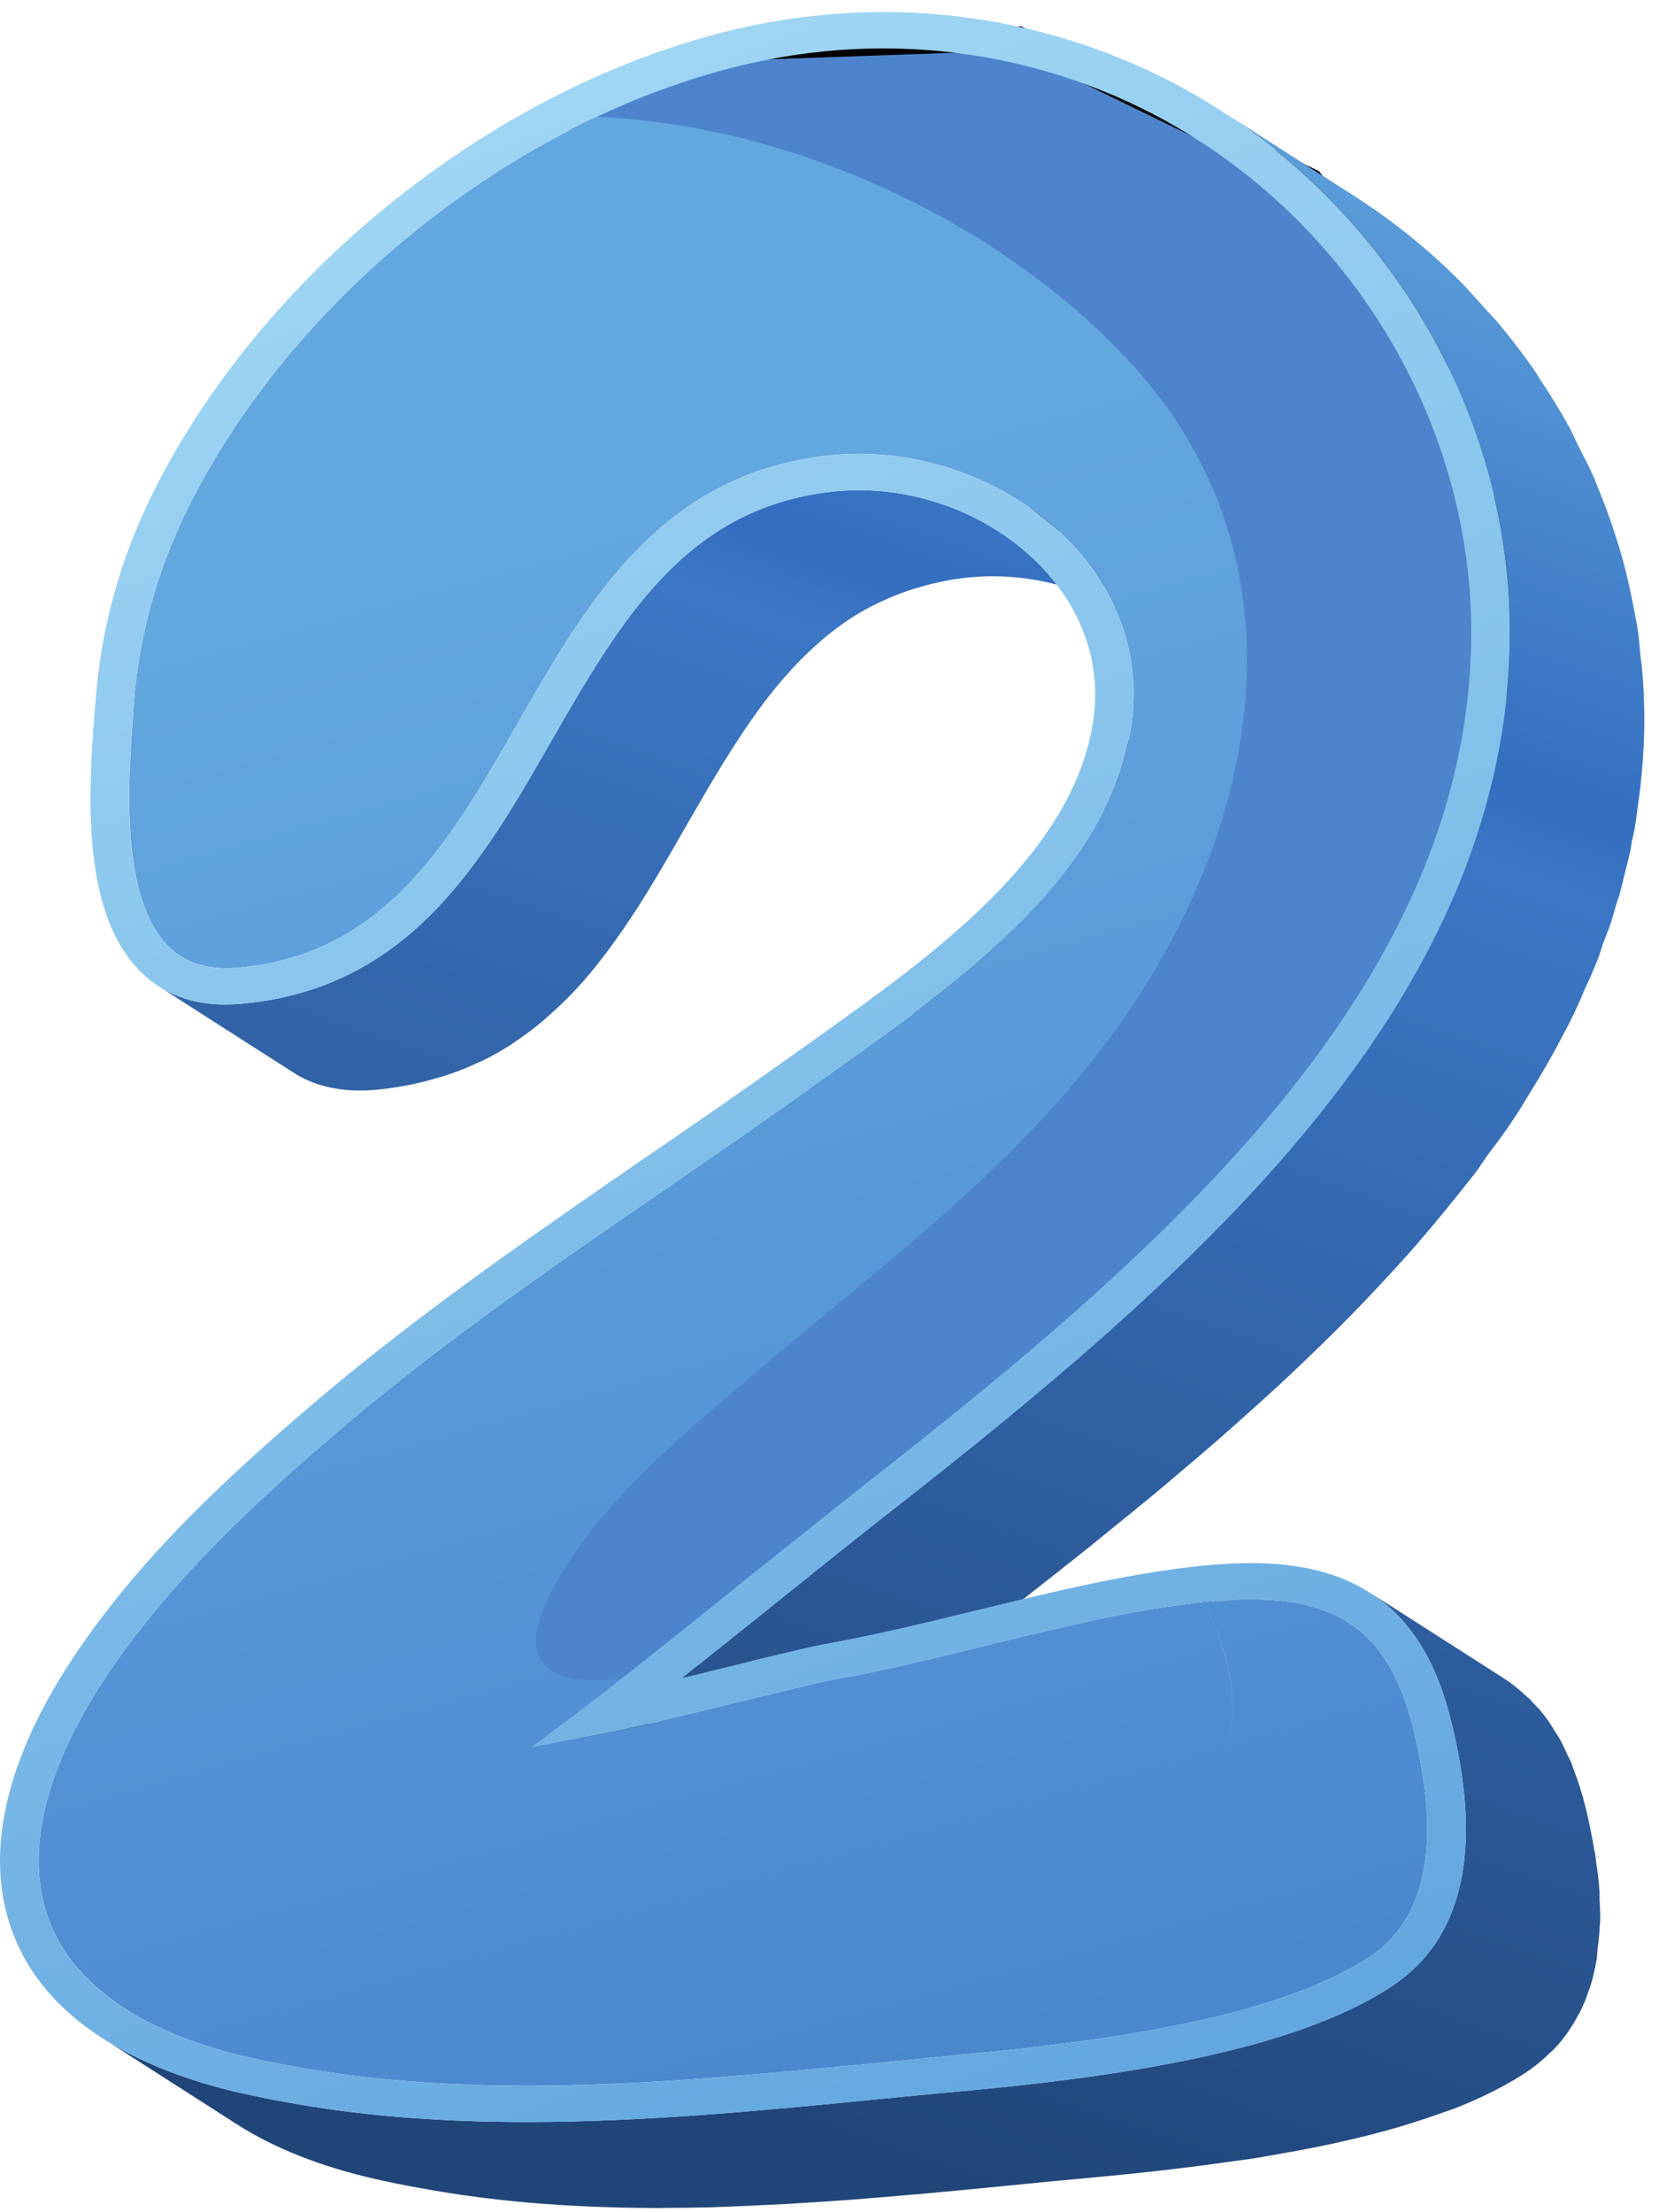 <svg fill="none" height="92" viewBox="0 0 69 92" width="69" xmlns="http://www.w3.org/2000/svg" xmlns:xlink="http://www.w3.org/1999/xlink"><linearGradient id="a" gradientUnits="userSpaceOnUse" x1="55.081" x2="24.103" y1="2.382" y2="91.521"><stop offset="0" stop-color="#63a7df"/><stop offset=".278" stop-color="#336dbf"/><stop offset=".31" stop-color="#3c77c5"/><stop offset=".945" stop-color="#204578"/><stop offset="1" stop-color="#204578"/></linearGradient><linearGradient id="b" gradientUnits="userSpaceOnUse" x1="22.946" x2="50.44" y1="22.095" y2="120.324"><stop offset="0" stop-color="#63a7df"/><stop offset="1" stop-color="#3c77c5"/></linearGradient><linearGradient id="c" gradientUnits="userSpaceOnUse" x1="13.457" x2="45.21" y1="7.241" y2="87.543"><stop offset="0" stop-color="#9ed5f3"/><stop offset=".01" stop-color="#9ed5f3"/><stop offset="1" stop-color="#63a7df"/></linearGradient><path d="m50.706 26.817-26.367-21.272-.676-1.096 6.31-2.412 12.395-.439 12.169 5.921 7.888 9.649 1.578 25.219-28.846 23.684-12.845 7.895-4.056-5.921z" fill="#4e84cc" stroke="#000"/><path d="m27.505 91.825c-.13 0-.259 0-.389-.001-3.514-.018-6.651-.277-9.614-.823-.649-.112-1.3-.25-1.936-.391-2.257-.52-4.171-1.28-5.697-2.257l-3.002-1.923-2.391-1.532c1.492.919 3.338 1.637 5.502 2.137.636.139 1.287.278 1.936.39 2.96.543 6.098.806 9.614.821.13.001.261.001.391.001 4.835 0 9.723-.466 14.448-.932 1.173-.116 2.346-.233 3.52-.338 6.168-.567 13.773-1.574 18.01-4.38 2.956-1.958 3.785-5.665 2.459-11.014-.597-2.45-1.657-4.185-3.238-5.257-.046-.032-.093-.063-.141-.094l5.588 3.577.012.009c.34.221.651.479.945.758l.117.095.117.144c.06.062.123.12.183.181.029.029.058.059.085.091.145.171.284.351.417.54l.068.111c.04.057.073.12.109.178.101.159.205.312.299.482.106.199.201.417.299.632l.07.129.031.081.033.068.036.089.049.151c.194.5.368 1.03.51 1.609.154.625.269 1.218.366 1.798.012.071.035.15.044.221.019.112.023.216.038.325.017.133.047.271.061.402.02.171.037.341.052.508l.011.155.002.018.009.133c.006.096-.003.182.001.276.016.3.033.602.027.887-.003.07-.015.128-.018.196-.013.331-.048.641-.088.951-.02.157-.019.329-.045.481l-.031.134-.016.125-.018.081c-.052.241-.111.478-.18.706l-.034.096-.013.053-.044.103c-.044.131-.088.266-.139.393-.069.167-.144.329-.225.488l-.009.023-.003.004-.003.008-.042.063c-.165.315-.347.615-.556.893l-.058.064-.038.06c-.137.171-.284.336-.436.491l-.091.075c-.297.292-.618.566-.98.805-.163.108-.332.211-.501.315-.286.169-.585.332-.895.488l-.303.15-.035.016-.008.005-.281.13c-.305.139-.62.272-.947.401-.141.056-.296.101-.441.153-.277.102-.561.2-.847.294-.401.135-.808.263-1.229.382-.299.085-.597.168-.904.247-.434.111-.872.216-1.318.315-.311.07-.618.14-.935.203-.472.096-.951.184-1.431.267-.291.051-.581.108-.874.155-.073.012-.145.027-.217.039l-.377.059c-.21.032-.419.054-.628.084-.719.104-1.433.2-2.148.285-.306.037-.609.076-.913.109-.944.106-1.879.202-2.779.285-1.171.103-2.345.217-3.519.336-1.099.109-2.209.216-3.321.318-.356.033-.708.061-1.063.091-.79.07-1.581.136-2.374.195-.442.033-.884.06-1.326.09-.743.049-1.485.091-2.228.124-.428.021-.854.04-1.282.055-.278.008-.555.027-.831.033-.677.016-1.351.025-2.025.025zm-5.617-5.084c-.115 0-.231-.001-.346-.001-.644-.007-1.269-.018-1.886-.036-2.665-.089-5.105-.34-7.438-.762-.624-.109-1.243-.236-1.863-.375-1.995-.456-3.675-1.109-5.011-1.939l-.136-.087c-.059-.038-.118-.077-.175-.115 1.383.925 3.169 1.647 5.322 2.139.62.139 1.24.267 1.863.377 2.334.421 4.775.671 7.438.761.618.019 1.245.03 1.888.035.117.001.235.001.353.001 4.764 0 9.62-.467 14.312-.92 1.186-.118 2.361-.234 3.534-.351 5.953-.54 13.311-1.496 17.241-4.099.004-.003.008-.006.012-.008-.005.003-.009.006-.014.009-3.93 2.602-11.288 3.558-17.241 4.099-1.172.118-2.346.234-3.533.351-4.695.453-9.555.92-14.32.92zm-18.168-4.368c-.016-.015-.031-.029-.046-.044l-.006-.007c.017.017.034.034.052.051zm-1.549-2.191-.008-.018c-.009-.02-.017-.04-.025-.06.011.026.022.052.033.078zm-.467-1.601c-.002-.009-.003-.019-.005-.028-.002-.013-.004-.026-.006-.039-.001-.006-.001-.012-.002-.018.004.028.008.056.013.084zm-.093-1.323c-0-.006-0-.012-0-.019 0-.012 0-.025.001-.037 0-.005.001-.009.001-.014-0.0.023-.001.047-.001.07zm48.652-2.812c1.558-2.48 1.156-5.367-.252-7.814.589-.063 1.126-.102 1.629-.115-.502.015-1.036.06-1.61.147 1.389 2.415 1.791 5.302.233 7.782zm-27.77-2.071 2.165-1.636c.171-.133.35-.271.535-.414-.186.144-.365.282-.537.416zm3.016-2.296c.109-.085.221-.172.333-.261.131-.102.265-.207.399-.313-.135.107-.269.212-.4.315-.112.088-.224.175-.332.26zm2.874-.301c1.253-.998 2.624-2.094 3.965-3.172 1.72-1.379 3.382-2.717 4.663-3.716 12.841-10.037 25.415-21.096 25.784-35.994.18-7.044-2.717-13.981-7.928-19.047-.018-.018-.037-.036-.055-.054-.29-.281-.586-.554-.886-.819-1.002-.884-2.062-1.682-3.172-2.392l2.267 1.451 3.321 2.127c1.022.654 2.002 1.384 2.934 2.186.383.33.757.671 1.122 1.026l.191.185c.412.404.785.837 1.166 1.264.175.197.368.382.535.583.567.674 1.099 1.37 1.591 2.088.066.096.117.2.183.296.416.627.814 1.266 1.175 1.923.147.264.263.542.398.812.23.454.471.903.672 1.368.026.06.047.123.071.183.046.109.087.219.132.329.272.668.517 1.346.73 2.034.035.108.071.215.103.323.221.737.4 1.484.55 2.237.033.16.062.319.091.48.038.209.085.416.118.626.061.399.091.802.131 1.204.026.231.061.461.078.692.059.782.089 1.568.073 2.356l-.003.118c-.019.772-.078 1.532-.162 2.285-.025.24-.064.474-.095.711-.044.309-.074.623-.129.929-.034.199-.085.392-.124.59-.028.141-.04.288-.073.429-.04.192-.093.38-.139.571-.059.25-.121.499-.184.747-.038.141-.067.284-.106.423-.039.14-.096.275-.138.415-.077.26-.143.526-.229.783-.094.291-.216.573-.322.861-.069.19-.119.387-.191.576-.076.193-.153.384-.231.574l-.055.125c-.077.184-.166.364-.247.547-.173.397-.34.794-.53 1.184l-.194.391-.04.074-.03.064-.082.147c-.471.917-.991 1.819-1.547 2.706-.072.115-.138.23-.21.344-.046.072-.086.145-.13.215-.171.262-.344.523-.52.781-.249.365-.532.72-.793 1.079-.189.26-.352.529-.547.786-.114.15-.241.295-.357.445-.281.363-.575.722-.868 1.08-.395.481-.791.959-1.202 1.43-.314.359-.633.716-.959 1.071-.424.462-.851.921-1.292 1.377-.337.349-.675.697-1.021 1.042-.454.453-.915.901-1.384 1.349-.352.335-.705.672-1.064 1.004-.486.449-.982.895-1.479 1.338-.356.319-.713.638-1.076.954-.529.46-1.064.913-1.602 1.367-.344.291-.683.582-1.03.87-.605.5-1.218.996-1.832 1.493-.287.232-.569.467-.858.698-.901.719-1.804 1.433-2.711 2.142-.016.012-.031.025-.048.037-.648.155-1.293.313-1.933.468-2.073.505-4.205 1.024-6.336 1.408-.624.106-2.741.627-4.973 1.173-.305.08-.625.159-.929.224zm-.371-1.677c1.064-.849 2.186-1.753 3.29-2.645.139-.11.277-.22.415-.329-.138.11-.276.22-.416.33-1.103.892-2.225 1.795-3.289 2.644zm4.21-3.377c1.341-1.068 2.602-2.082 3.635-2.898-1.031.816-2.293 1.829-3.635 2.898zm13.814-11.361c4.343-3.967 8.193-8.168 10.927-12.738-2.733 4.569-6.583 8.771-10.927 12.738zm-31.079-8.012c-.007 0-.013 0-.02 0-1.067-.006-1.97-.257-2.731-.744l-2.305-1.476-3.219-2.061c.747.461 1.629.698 2.663.704h.028c.194 0 .392-.009.594-.025.055-.004.11-.009.166-.015.008-.001.016-.001.024-.002 6.891-.67 9.901-5.894 12.796-10.958 2.823-4.895 5.482-9.531 11.438-10.302.446-.058.892-.086 1.337-.086h.038c2.873.015 5.674 1.211 7.567 3.203.222.234.428.475.618.724-.841-.222-1.713-.343-2.596-.347-.021-.001-.043-.001-.064-.001-.438 0-.875.029-1.311.085-.43.056-.837.136-1.232.232-.125.029-.244.066-.368.099-.267.074-.532.154-.786.246-.126.046-.252.092-.375.142-.255.101-.499.212-.737.33-.101.049-.203.095-.3.147-.325.174-.641.36-.943.563l-.112.082c-.265.184-.52.376-.769.579-.093.075-.182.157-.275.235-.188.166-.376.336-.556.513-.091.089-.183.178-.272.269-.192.195-.375.397-.556.603-.066.073-.132.143-.196.219-.24.285-.477.577-.706.88l-.041.055c-.576.768-1.118 1.588-1.644 2.439l-.016.022c-.528.86-1.041 1.748-1.559 2.647-.498.871-.999 1.746-1.524 2.602l-.073.123c-.521.844-1.067 1.665-1.65 2.447l-.065.095-.08.099c-.245.322-.496.638-.759.943l-.03.037c-.272.312-.555.613-.845.904-.085.085-.175.167-.262.251-.217.206-.439.406-.668.599-.102.086-.205.173-.312.257-.249.199-.51.387-.777.567-.082.056-.162.116-.244.17-.353.226-.716.434-1.097.625-.087.043-.179.08-.267.12-.302.143-.614.275-.937.393-.136.05-.275.097-.416.142-.304.099-.621.187-.941.265-.142.033-.278.07-.422.099-.465.095-.942.175-1.449.223-.262.026-.519.038-.766.038zm-5.566-5.082c-.729-.004-1.346-.17-1.86-.493l-.021-.013c-.119-.076-.231-.16-.34-.253-.059-.051-.116-.104-.172-.16l-.009-.011c.604.612 1.395.925 2.403.929h.029c.178 0 .362-.01.553-.029 2.077-.199 3.757-.876 5.181-1.878-1.424 1.003-3.104 1.681-5.181 1.879-.202.02-.395.03-.583.03zm-2.401-.931c-.004-.004-.007-.008-.011-.011.004.004.008.008.011.011zm35.601-1.123c2.302-2.35 4.073-5.038 4.484-8.188.009-.06.017-.12.024-.18.008-.076.015-.152.021-.228.224-2.557-.681-5.04-2.576-7.031-2.191-2.309-5.478-3.697-8.775-3.715-.019-.001-.037-.001-.055-.001.019 0 .037 0 .055.001 3.297.015 6.584 1.405 8.777 3.714 1.95 2.05 2.852 4.623 2.554 7.26-.367 3.227-2.162 5.972-4.508 8.368zm-36.438-.15c-.006-.013-.012-.026-.017-.039-.005-.011-.01-.022-.014-.034.011.025.021.049.032.073zm-.767-5.437c0-.018 0-.036 0-.054.001-.032.002-.063.003-.093-.001.049-.002.098-.003.147zm.068-1.637c.002-.038.004-.076.005-.114.029-.43.058-.837.086-1.197l.016-.354-.016.354c-.029.393-.062.836-.091 1.311zm.265-3.114c.001-.004.001-.008.002-.012-.001.004-.001.008-.002.012zm.002-.015c.026-.188.056-.377.087-.564.01-.059.02-.118.031-.177.01-.057.021-.114.032-.171-.056.302-.106.606-.15.911zm.86-3.698c.005-.017.01-.033.016-.05.003-.009.006-.018.008-.026l.02-.058c-.015.044-.029.089-.044.134zm1.347-3.249.022-.044c.01-.019.02-.039.03-.058-.017.034-.035.068-.052.102zm22.499-.882c1.109-.512 2.348-.878 3.749-1.06.254-.031.508-.056.761-.074-.253.018-.507.043-.761.074-1.401.181-2.639.548-3.749 1.059zm-19.497-3.901.001-.003c.066-.086.132-.173.198-.259-.067.087-.134.174-.2.262zm6.277-6.471.004-.004c.034-.027.067-.054.101-.082-.035.028-.07.057-.105.085zm33.555-5.074-.009-.006zm-21.122-1.552c.523-.15 1.048-.285 1.573-.405.156-.035.313-.069.469-.101-.156.032-.312.066-.468.101-.526.119-1.051.254-1.575.405z" fill="url(#a)"/><path d="m21.892 86.738c-.118 0-.236-.001-.353-.001-.642-.005-1.27-.016-1.888-.035-2.663-.089-5.104-.34-7.437-.761-.623-.111-1.243-.238-1.863-.377-2.153-.492-3.939-1.215-5.322-2.139-.046-.03-.091-.061-.135-.092-.434-.3-.828-.621-1.178-.961-.017-.017-.035-.034-.052-.051-.653-.646-1.154-1.361-1.497-2.14-.011-.026-.022-.052-.033-.078-.204-.484-.348-.993-.434-1.523-.005-.028-.009-.056-.013-.084-.06-.401-.087-.814-.08-1.239 0-.023.001-.047.001-.07.022-.951.209-1.96.558-3.016.45-1.359 1.168-2.797 2.151-4.296 2.701-4.117 6.435-7.54 10.066-10.621 4.214-3.568 8.888-6.78 13.418-9.885 1.032-.712 2.065-1.423 3.094-2.14 1.002-.697 2.001-1.399 2.993-2.112l1.019-.729c2.535-1.801 5.374-3.817 7.68-6.173 2.346-2.395 4.141-5.141 4.508-8.368.299-2.636-.603-5.21-2.553-7.26-2.193-2.309-5.48-3.699-8.777-3.714-.019-.001-.037-.001-.055-.001-.257 0-.516.01-.776.028-.253.018-.507.043-.761.074-1.401.182-2.639.548-3.749 1.06-4.249 1.959-6.599 6.048-8.884 10.024-1.857 3.247-3.65 6.375-6.388 8.302-1.424 1.002-3.104 1.679-5.181 1.878-.191.019-.374.029-.553.029-.01 0-.02 0-.029 0-1.007-.004-1.799-.317-2.403-.929-.004-.004-.007-.008-.011-.011-.339-.347-.61-.776-.826-1.262-.011-.024-.021-.049-.032-.073-.641-1.501-.769-3.524-.735-5.364.001-.049.002-.098.003-.147.012-.518.037-1.02.065-1.49.029-.475.062-.918.091-1.311l.016-.354c.037-.486.09-.969.157-1.448.001-.004.001-.008.002-.012 0-.001.001-.002.001-.002.043-.305.093-.609.15-.911.175-.943.413-1.873.71-2.787.014-.045.029-.089.044-.134.329-.988.728-1.958 1.198-2.906.035-.07.07-.14.105-.209.017-.035.035-.069.052-.102.829-1.618 1.821-3.185 2.949-4.68.066-.088.132-.175.2-.262 1.749-2.272 3.809-4.37 6.077-6.209.035-.028.07-.057.105-.085 1.097-.883 2.24-1.706 3.42-2.46 1.326-.846 2.696-1.604 4.095-2.262.001-.001.001-.001.001-.001 8.424.363 17.349 4.656 22.604 10.692 7.187 8.261 4.827 19.411-1.296 27.646-4.148 5.595-9.567 9.509-14.875 14.036-3.032 2.581-6.502 5.447-8.315 8.947-1.476 2.886-.172 3.701 1.778 3.71h.052c.34 0 .698-.026 1.065-.068-.112.089-.224.175-.333.261-.107.084-.213.166-.316.246-.185.143-.363.281-.535.414l-2.165 1.636-.372.282 3.188-.596c.567-.106 2.436-.558 4.41-1.037 2.014-.493 4.292-1.054 4.856-1.161 2.188-.382 4.35-.916 6.453-1.436 2.016-.486 4.106-1.008 6.179-1.387.192-.035.384-.069.576-.101.033-.005.065-.011.097-.016.785-.126 1.487-.223 2.13-.292h.001c1.407 2.447 1.809 5.334.252 7.814 1.558-2.48 1.156-5.367-.233-7.782.574-.087 1.108-.132 1.61-.147.12-.003.239-.005.356-.005.039 0 .078.001.117.001 3.806.019 5.745 1.593 6.68 5.418 1.157 4.687.553 7.861-1.796 9.43-.004.002-.008.005-.012.008-3.93 2.603-11.288 3.558-17.241 4.099-1.174.118-2.348.233-3.534.351-4.692.453-9.548.92-14.312.92zm7.744-83.704c.524-.15 1.049-.285 1.575-.405.156-.035.312-.069.468-.101.001 0 .002-0.0.002-.001-.157.033-.314.067-.47.102-.526.119-1.051.254-1.575.405z" fill="url(#b)"/><path d="m21.916 88.247c-.13 0-.261 0-.391-.001-3.516-.015-6.654-.278-9.614-.821-.649-.112-1.3-.252-1.936-.39-2.164-.499-4.01-1.218-5.502-2.137-1.793-1.103-3.076-2.494-3.787-4.137-1.418-3.23-.626-7.263 2.262-11.681 2.805-4.283 6.64-7.786 10.362-10.946 4.287-3.625 8.989-6.862 13.53-9.993 2.04-1.391 4.064-2.795 6.074-4.224l1.02-.73c4.865-3.455 10.908-7.75 11.57-13.498.1-.871.038-1.736-.174-2.572-.252-.991-.718-1.939-1.38-2.805-.19-.248-.396-.49-.618-.724-1.892-1.992-4.694-3.188-7.567-3.203-.013 0-.025 0-.038 0-.445 0-.891.028-1.337.086-5.956.771-8.615 5.408-11.438 10.302-2.895 5.064-5.905 10.288-12.796 10.958-.008.001-.017.002-.025.002-.055.005-.111.01-.165.015-.203.016-.4.025-.594.025-.009 0-.019 0-.028 0-1.035-.006-1.916-.243-2.663-.704-.316-.195-.608-.429-.877-.704-2.494-2.526-2.1-7.691-1.868-10.789l.034-.354c.213-3.043 1.023-5.975 2.395-8.729 4.614-9.289 14.451-17.058 24.469-19.333 1.97-.441 3.945-.658 5.901-.658h.143c6.276.03 12.306 2.295 17.041 6.471.302.266.599.54.89.822.018.018.037.036.055.054 5.212 5.067 8.108 12.003 7.928 19.047-.369 14.898-12.943 25.957-25.784 35.994-1.281.999-2.942 2.336-4.663 3.716-1.341 1.078-2.712 2.174-3.965 3.172.304-.065.624-.144.929-.224 2.232-.546 4.349-1.067 4.973-1.173 2.131-.384 4.263-.903 6.336-1.408.64-.155 1.284-.313 1.933-.468 1.63-.39 3.285-.764 4.954-1.047 1.832-.31 3.275-.452 4.546-.452h.076c.207.001.411.007.611.016 1.759.087 3.211.516 4.379 1.308 1.581 1.071 2.641 2.806 3.238 5.257 1.326 5.349.497 9.056-2.459 11.014-4.237 2.806-11.842 3.813-18.01 4.38-1.174.104-2.348.222-3.52.337-4.725.466-9.613.932-14.448.932zm-16.576-4.619c1.337.829 3.016 1.482 5.011 1.939.62.139 1.239.266 1.863.375 2.332.422 4.773.673 7.437.762.618.018 1.242.029 1.886.036.115.001.231.001.346.001 4.766 0 9.625-.467 14.32-.92 1.186-.118 2.361-.233 3.532-.351 5.952-.541 13.311-1.497 17.241-4.099.005-.004.009-.006.014-.009 2.349-1.569 2.953-4.743 1.796-9.43-.935-3.825-2.874-5.399-6.68-5.418-.038 0-.077-.001-.117-.001-.117 0-.236.002-.356.005-.503.013-1.04.052-1.629.115-.001 0-.001 0-.001 0-.644.068-1.345.166-2.13.292-.032.005-.066.011-.099.016-.191.032-.383.066-.575.101-2.073.379-4.163.901-6.179 1.387-2.103.52-4.266 1.054-6.453 1.436-.564.106-2.842.667-4.856 1.161-1.974.479-3.843.93-4.41 1.037l-3.188.596.373-.282 2.163-1.634c.172-.134.351-.273.537-.416.103-.081.209-.163.316-.246.109-.085.22-.171.332-.26.131-.103.264-.208.4-.315.561-.441 1.156-.913 1.772-1.404 1.064-.849 2.186-1.752 3.289-2.644.14-.111.278-.22.416-.33.17-.135.338-.269.505-.402 1.341-1.068 2.603-2.081 3.635-2.898.042-.033.084-.066.124-.098 3.453-2.699 6.885-5.47 10.055-8.365 4.343-3.967 8.194-8.168 10.927-12.738 2.531-4.232 4.105-8.78 4.226-13.752.162-6.674-2.584-13.241-7.531-18.024-4.557-4.405-10.538-6.806-16.786-6.837-.042-.001-.085-.001-.127-.001-1.676 0-3.37.171-5.061.519-.001.001-.001.001-.002.001-.156.032-.313.066-.469.101-.525.119-1.05.254-1.573.405-1.624.466-3.235 1.079-4.812 1.819-.001 0-.001-0-.001.001-1.399.658-2.769 1.416-4.095 2.262-5.46 3.487-10.154 8.463-12.912 14.009-.477.966-.883 1.954-1.215 2.963-.002.009-.005.018-.008.026-.323.985-.576 1.988-.758 3.007-.01.059-.02.118-.031.177-.113.669-.196 1.346-.247 2.027l-.018.355c-.198 2.664-.578 7.609 1.445 9.657.004.004.007.007.01.011.056.056.113.109.172.16.114.099.234.188.361.267.514.324 1.131.489 1.86.493.188 0 .381-.01.583-.03 2.077-.199 3.757-.877 5.181-1.879 2.737-1.927 4.531-5.055 6.388-8.302 2.285-3.976 4.635-8.065 8.884-10.024 1.109-.511 2.348-.878 3.749-1.059.254-.032.508-.057.761-.074.26-.018.519-.028.776-.028.019 0 .037 0 .055.001 3.297.018 6.584 1.405 8.775 3.715 1.895 1.991 2.8 4.474 2.576 7.031-.007.076-.014.153-.023.229-.007.06-.014.12-.022.179-.41 3.149-2.182 5.837-4.484 8.188-2.307 2.356-5.145 4.372-7.68 6.173l-1.019.729c-.992.713-1.991 1.415-2.993 2.112-1.029.717-2.062 1.428-3.094 2.14-4.529 3.105-9.204 6.317-13.418 9.885-3.631 3.081-7.365 6.503-10.066 10.621-.983 1.499-1.701 2.938-2.151 4.296-.351 1.062-.538 2.075-.559 3.03-0.0.012-0.0.025-.001.037-.008.437.02.863.083 1.275.002.013.004.026.006.039.09.57.247 1.114.473 1.63.533 1.215 1.452 2.274 2.728 3.155.144.099.292.196.445.291z" fill="url(#c)"/></svg>